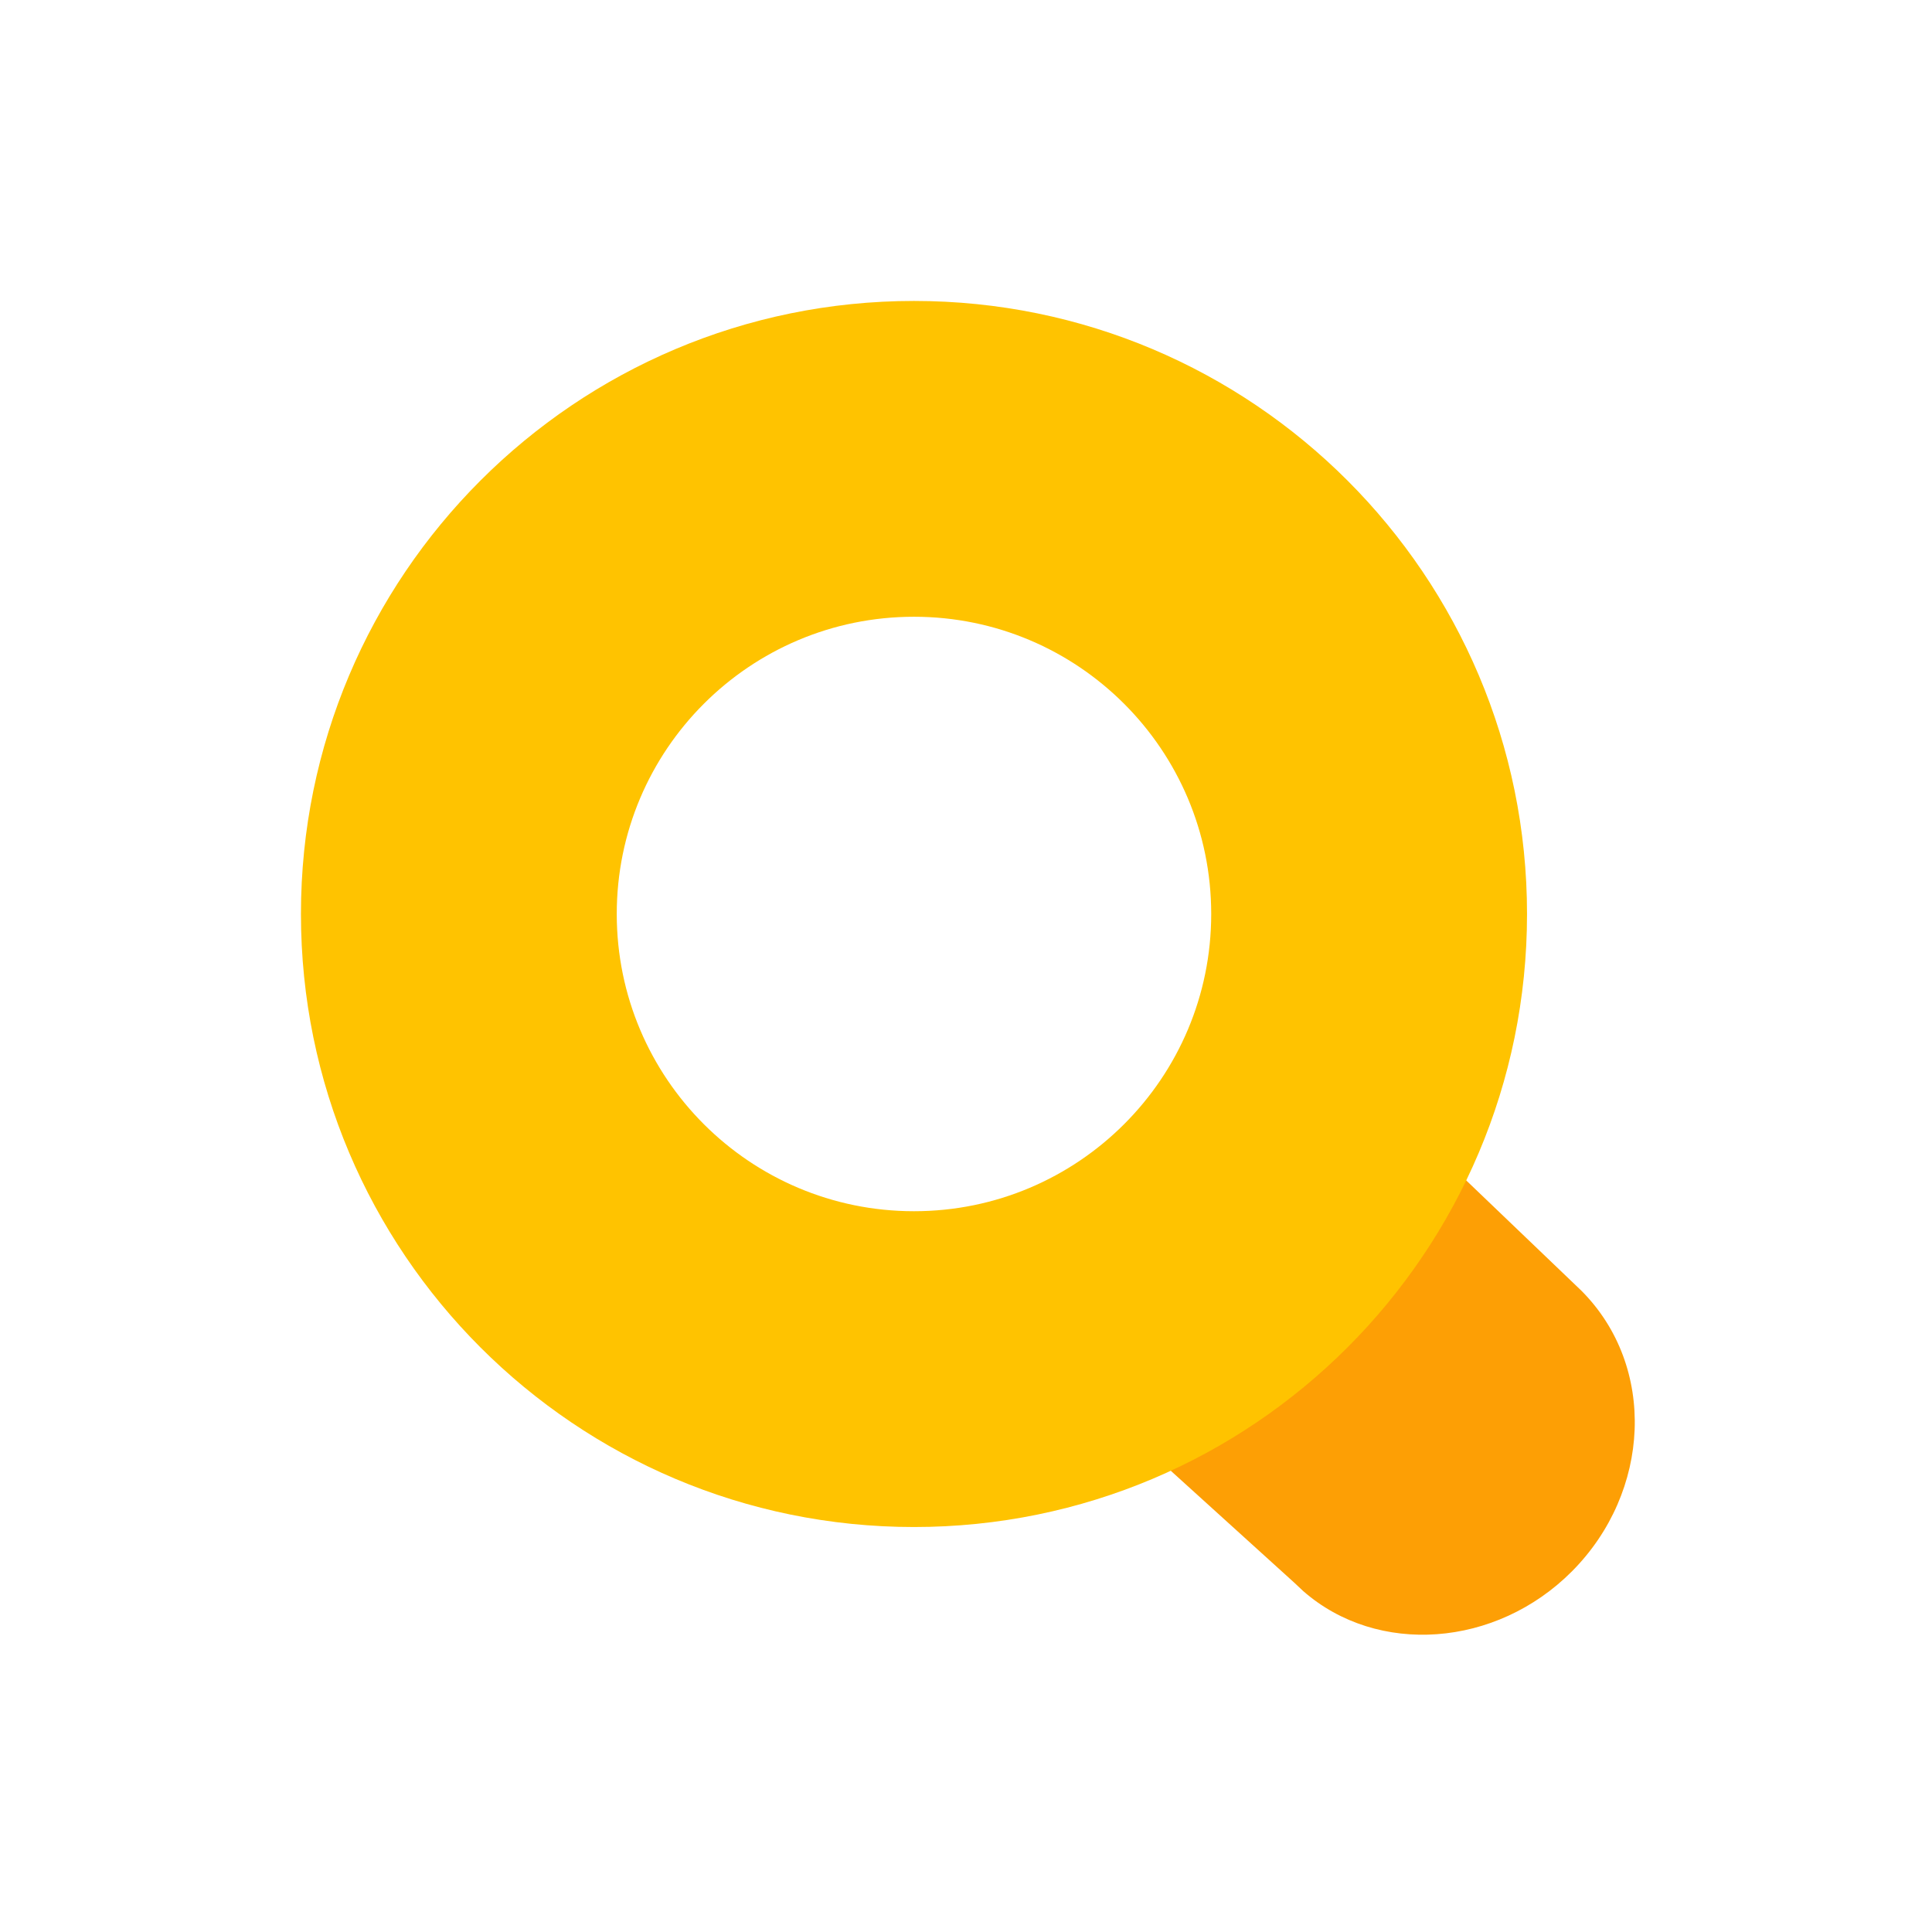 <?xml version="1.0" encoding="utf-8"?>
<!-- Generator: Adobe Illustrator 25.2.1, SVG Export Plug-In . SVG Version: 6.00 Build 0)  -->
<svg version="1.1" id="Warstwa_1" xmlns="http://www.w3.org/2000/svg" xmlns:xlink="http://www.w3.org/1999/xlink" x="0px" y="0px"
	 viewBox="0 0 26 26" style="enable-background:new 0 0 26 26;" xml:space="preserve">
<style type="text/css">
	.st0{fill:#FD9F05;}
	.st1{fill:#FFC300;}
</style>
<g>
	<path class="st0" d="M18.807,15l2.476,2.371c1.015,1.019,0.935,2.708-0.129,3.776
		c-1.022,1.026-2.617,1.14-3.616,0.265l-0.117-0.11L15,19.108L18.807,15z"/>
	<path class="st1" d="M12.3,4.05c4.556,0,8.25,3.694,8.25,8.25s-3.694,8.25-8.25,8.25s-8.25-3.694-8.25-8.25
		S7.744,4.05,12.3,4.05z M12.3,8.3c-2.209,0-4,1.791-4,4s1.791,4,4,4s4-1.791,4-4S14.509,8.3,12.3,8.3z"/>
</g>
</svg>
